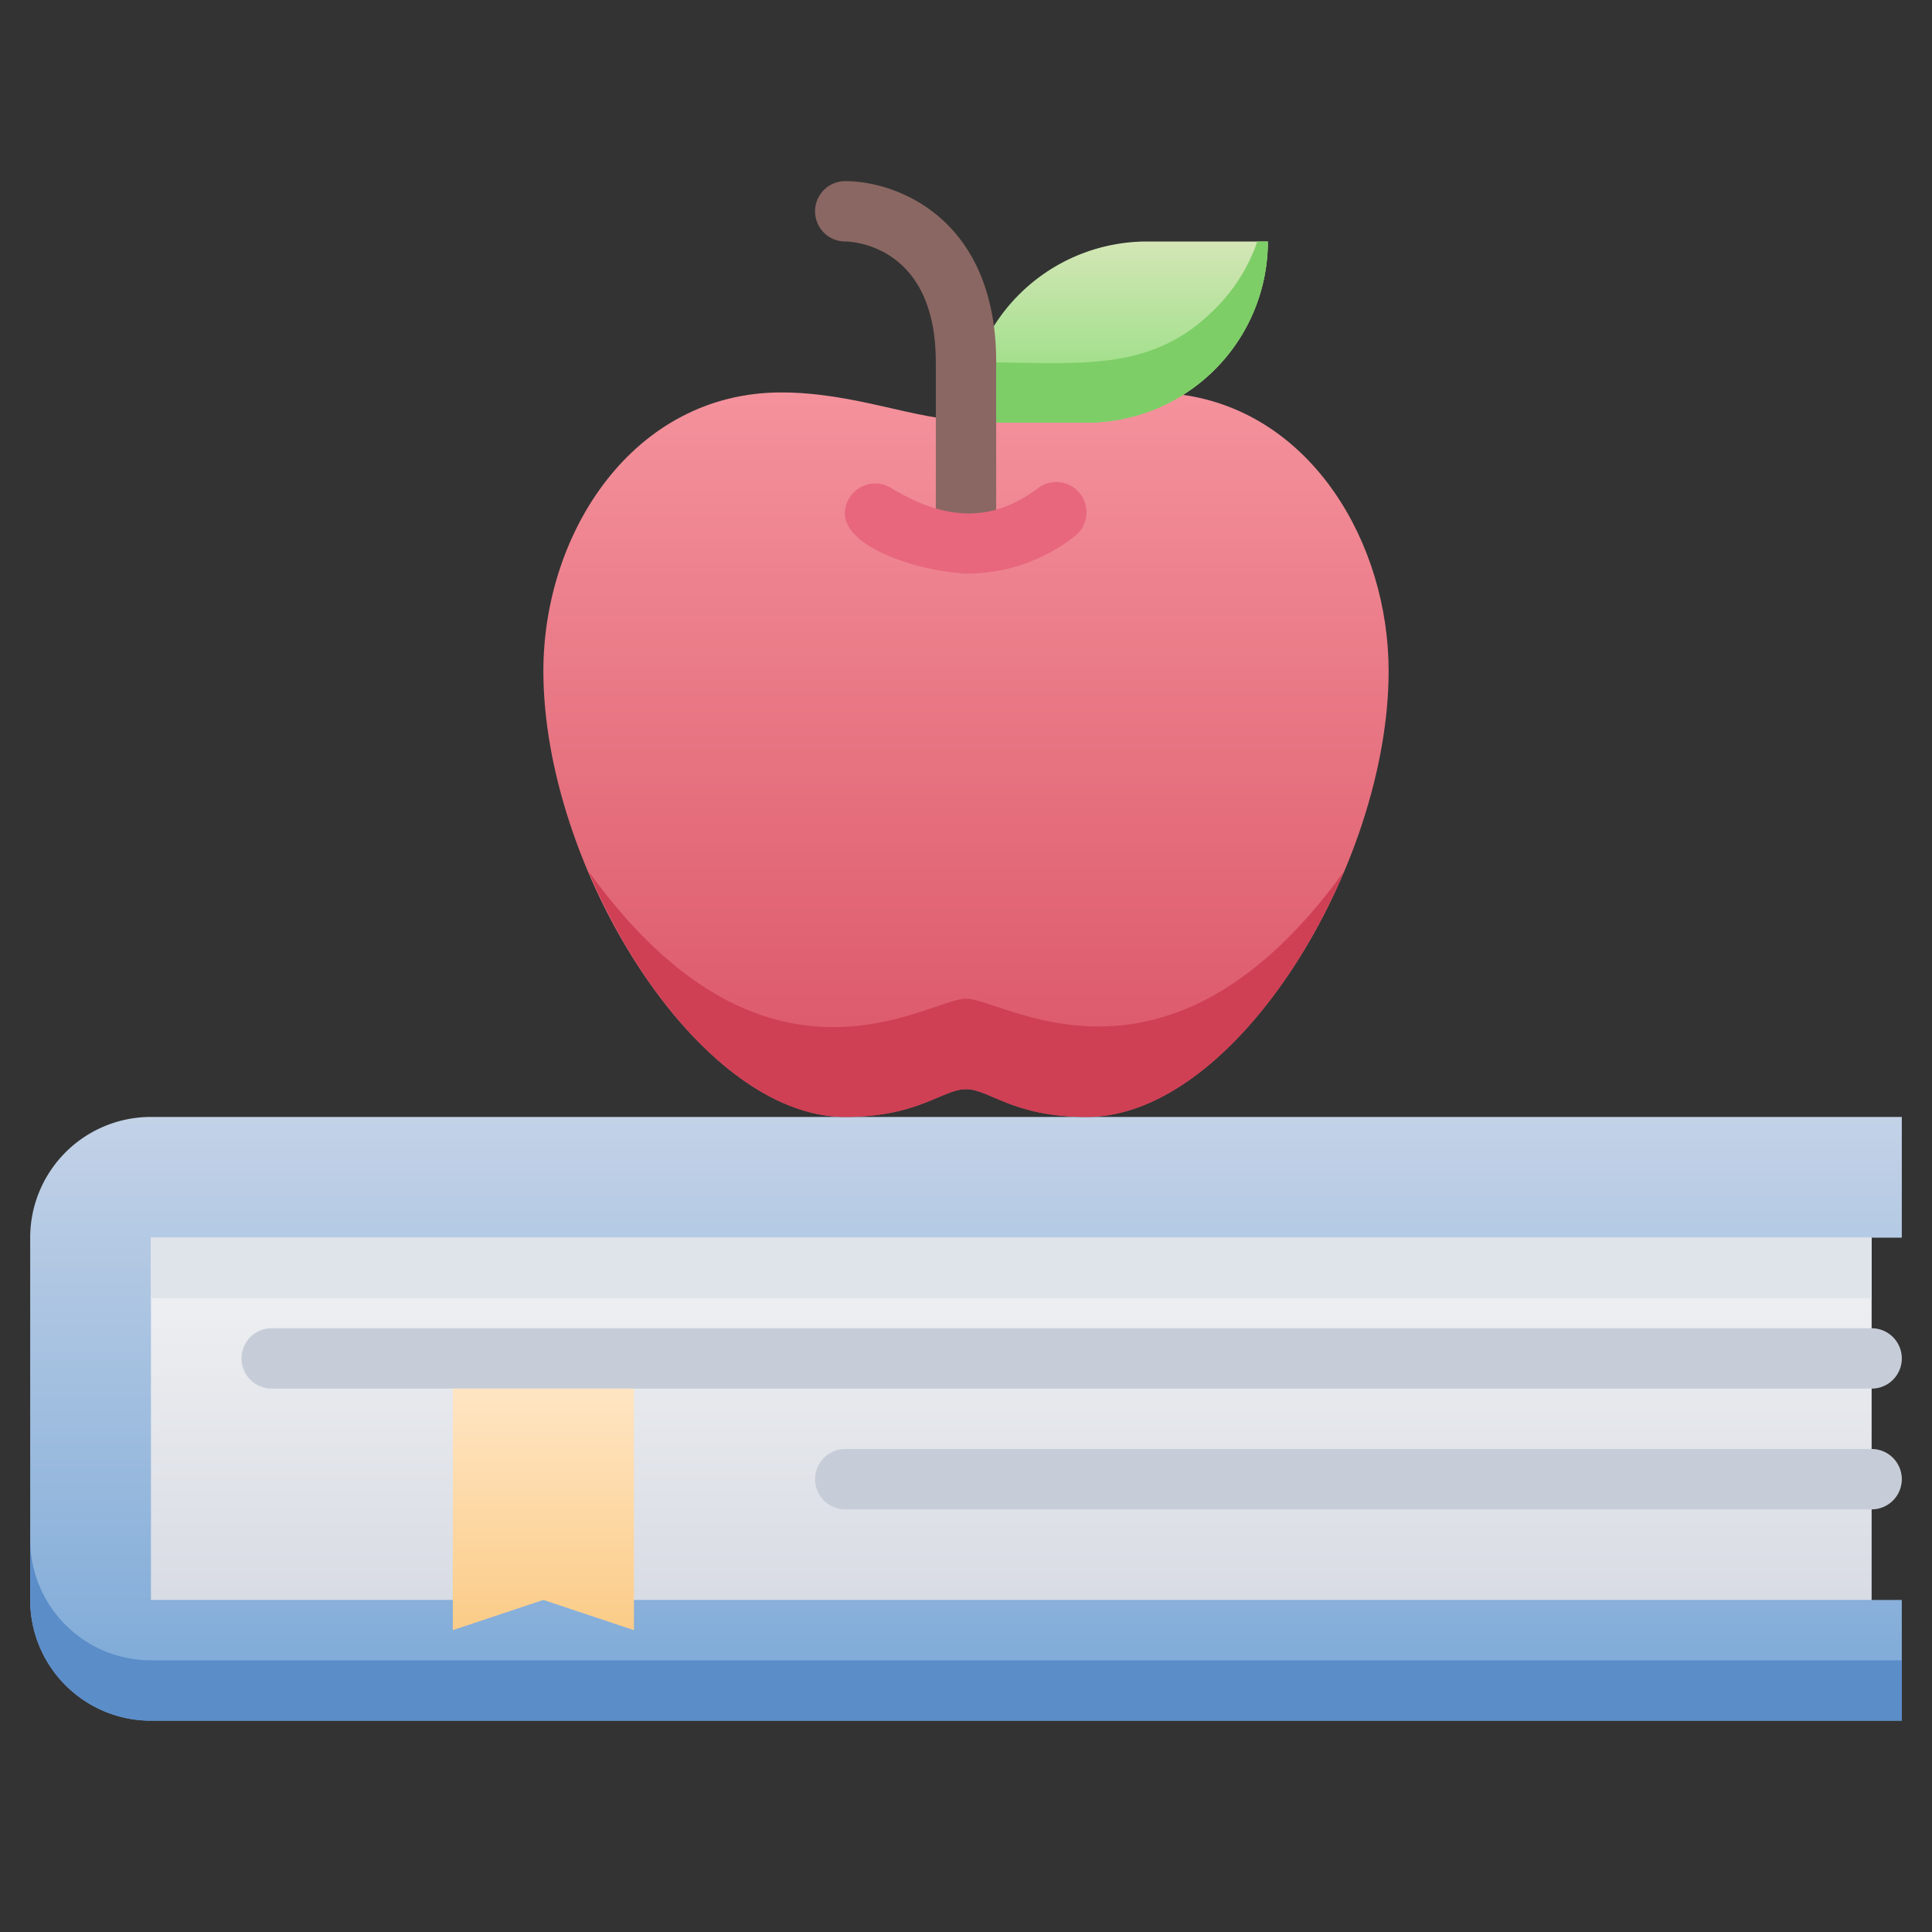 <svg xmlns="http://www.w3.org/2000/svg" xmlns:xlink="http://www.w3.org/1999/xlink" viewBox="0 0 64 64"><rect x="0" y="0" width="64" height="64" fill="#333333" stroke="none"/><defs><style>.cls-1{fill:url(#linear-gradient);}.cls-2{fill:url(#linear-gradient-2);}.cls-3{fill:#5b8dc9;}.cls-4{fill:#c7cdd8;}.cls-5{fill:url(#linear-gradient-3);}.cls-6{fill:url(#linear-gradient-4);}.cls-7{fill:url(#linear-gradient-5);}.cls-8{fill:#7ece67;}.cls-9{fill:#cf4055;}.cls-10{fill:#8a6762;}.cls-11{fill:#dfe3ea;}.cls-12{fill:#e8677d;}</style><linearGradient id="linear-gradient" x1="33" y1="55" x2="33" y2="40" gradientUnits="userSpaceOnUse"><stop offset="0" stop-color="#d4d8e1"/><stop offset="1" stop-color="#f3f4f5"/></linearGradient><linearGradient id="linear-gradient-2" x1="32" y1="57" x2="32" y2="37" gradientUnits="userSpaceOnUse"><stop offset="0" stop-color="#7aa8d7"/><stop offset="1" stop-color="#c3d2e7"/></linearGradient><linearGradient id="linear-gradient-3" x1="18" y1="54" x2="18" y2="46" gradientUnits="userSpaceOnUse"><stop offset="0" stop-color="#fbcc88"/><stop offset="1" stop-color="#ffe5c3"/></linearGradient><linearGradient id="linear-gradient-4" x1="32" y1="37" x2="32" y2="13" gradientUnits="userSpaceOnUse"><stop offset="0" stop-color="#da5466"/><stop offset="1" stop-color="#f4929c"/></linearGradient><linearGradient id="linear-gradient-5" x1="37" y1="14" x2="37" y2="8" gradientUnits="userSpaceOnUse"><stop offset="0" stop-color="#8cdd79"/><stop offset="1" stop-color="#d4e6b6"/></linearGradient></defs><title>Book Apple</title><g id="Book_Apple" data-name="Book Apple"><rect class="cls-1" x="4" y="40" width="58" height="15"/><path class="cls-2" d="M21,53H63v4H5a4,4,0,0,1-4-4V41a4,4,0,0,1,4-4H63v4H5V53H15"/><path class="cls-3" d="M63,55v2H5a4,4,0,0,1-4-4V51a4,4,0,0,0,4,4Z"/><path class="cls-4" d="M62,46H9a1,1,0,0,1,0-2H62A1,1,0,0,1,62,46Z"/><polygon class="cls-5" points="21 54 18 53 15 54 15 46 21 46 21 54"/><path class="cls-4" d="M62,50H28a1,1,0,0,1,0-2H62A1,1,0,0,1,62,50Z"/><path class="cls-6" d="M39.19,13.08C43.46,13.69,46,18,46,22.23,46,28.69,40.93,37,36,37c-2.46,0-3.22-.92-4-.92S30.43,37,28,37c-4.91,0-10-8.31-10-14.77C18,17.62,21,13,25.88,13c2.44,0,4.48.92,6.12.92Z"/><path class="cls-7" d="M36,14H32a6,6,0,0,1,6-6h4A6,6,0,0,1,36,14Z"/><path class="cls-8" d="M42,8a6,6,0,0,1-6,6H32a5.8,5.8,0,0,1,.35-2c3.34,0,5.75.4,7.89-1.76A5.77,5.77,0,0,0,41.65,8Z"/><path class="cls-9" d="M44.52,28.87C42.67,33.27,39.31,37,36,37c-2.46,0-3.22-.92-4-.92S30.43,37,28,37c-3.29,0-6.65-3.73-8.5-8.13C25.37,37,30.75,33.08,32,33.08S38.68,36.94,44.52,28.87Z"/><path class="cls-10" d="M31,18V12c0-3.95-2.88-4-3-4a1,1,0,0,1,0-2c1.73,0,5,1.25,5,6v6A1,1,0,0,1,31,18Z"/><rect class="cls-11" x="5" y="41" width="57" height="2"/><path class="cls-12" d="M32.14,19c-1.58,0-4.91-1-4-2.51a1,1,0,0,1,1.37-.33c1.84,1.12,3.39,1.14,4.89,0a1,1,0,0,1,1.18,1.62A5.76,5.76,0,0,1,32.14,19Z"/></g></svg>